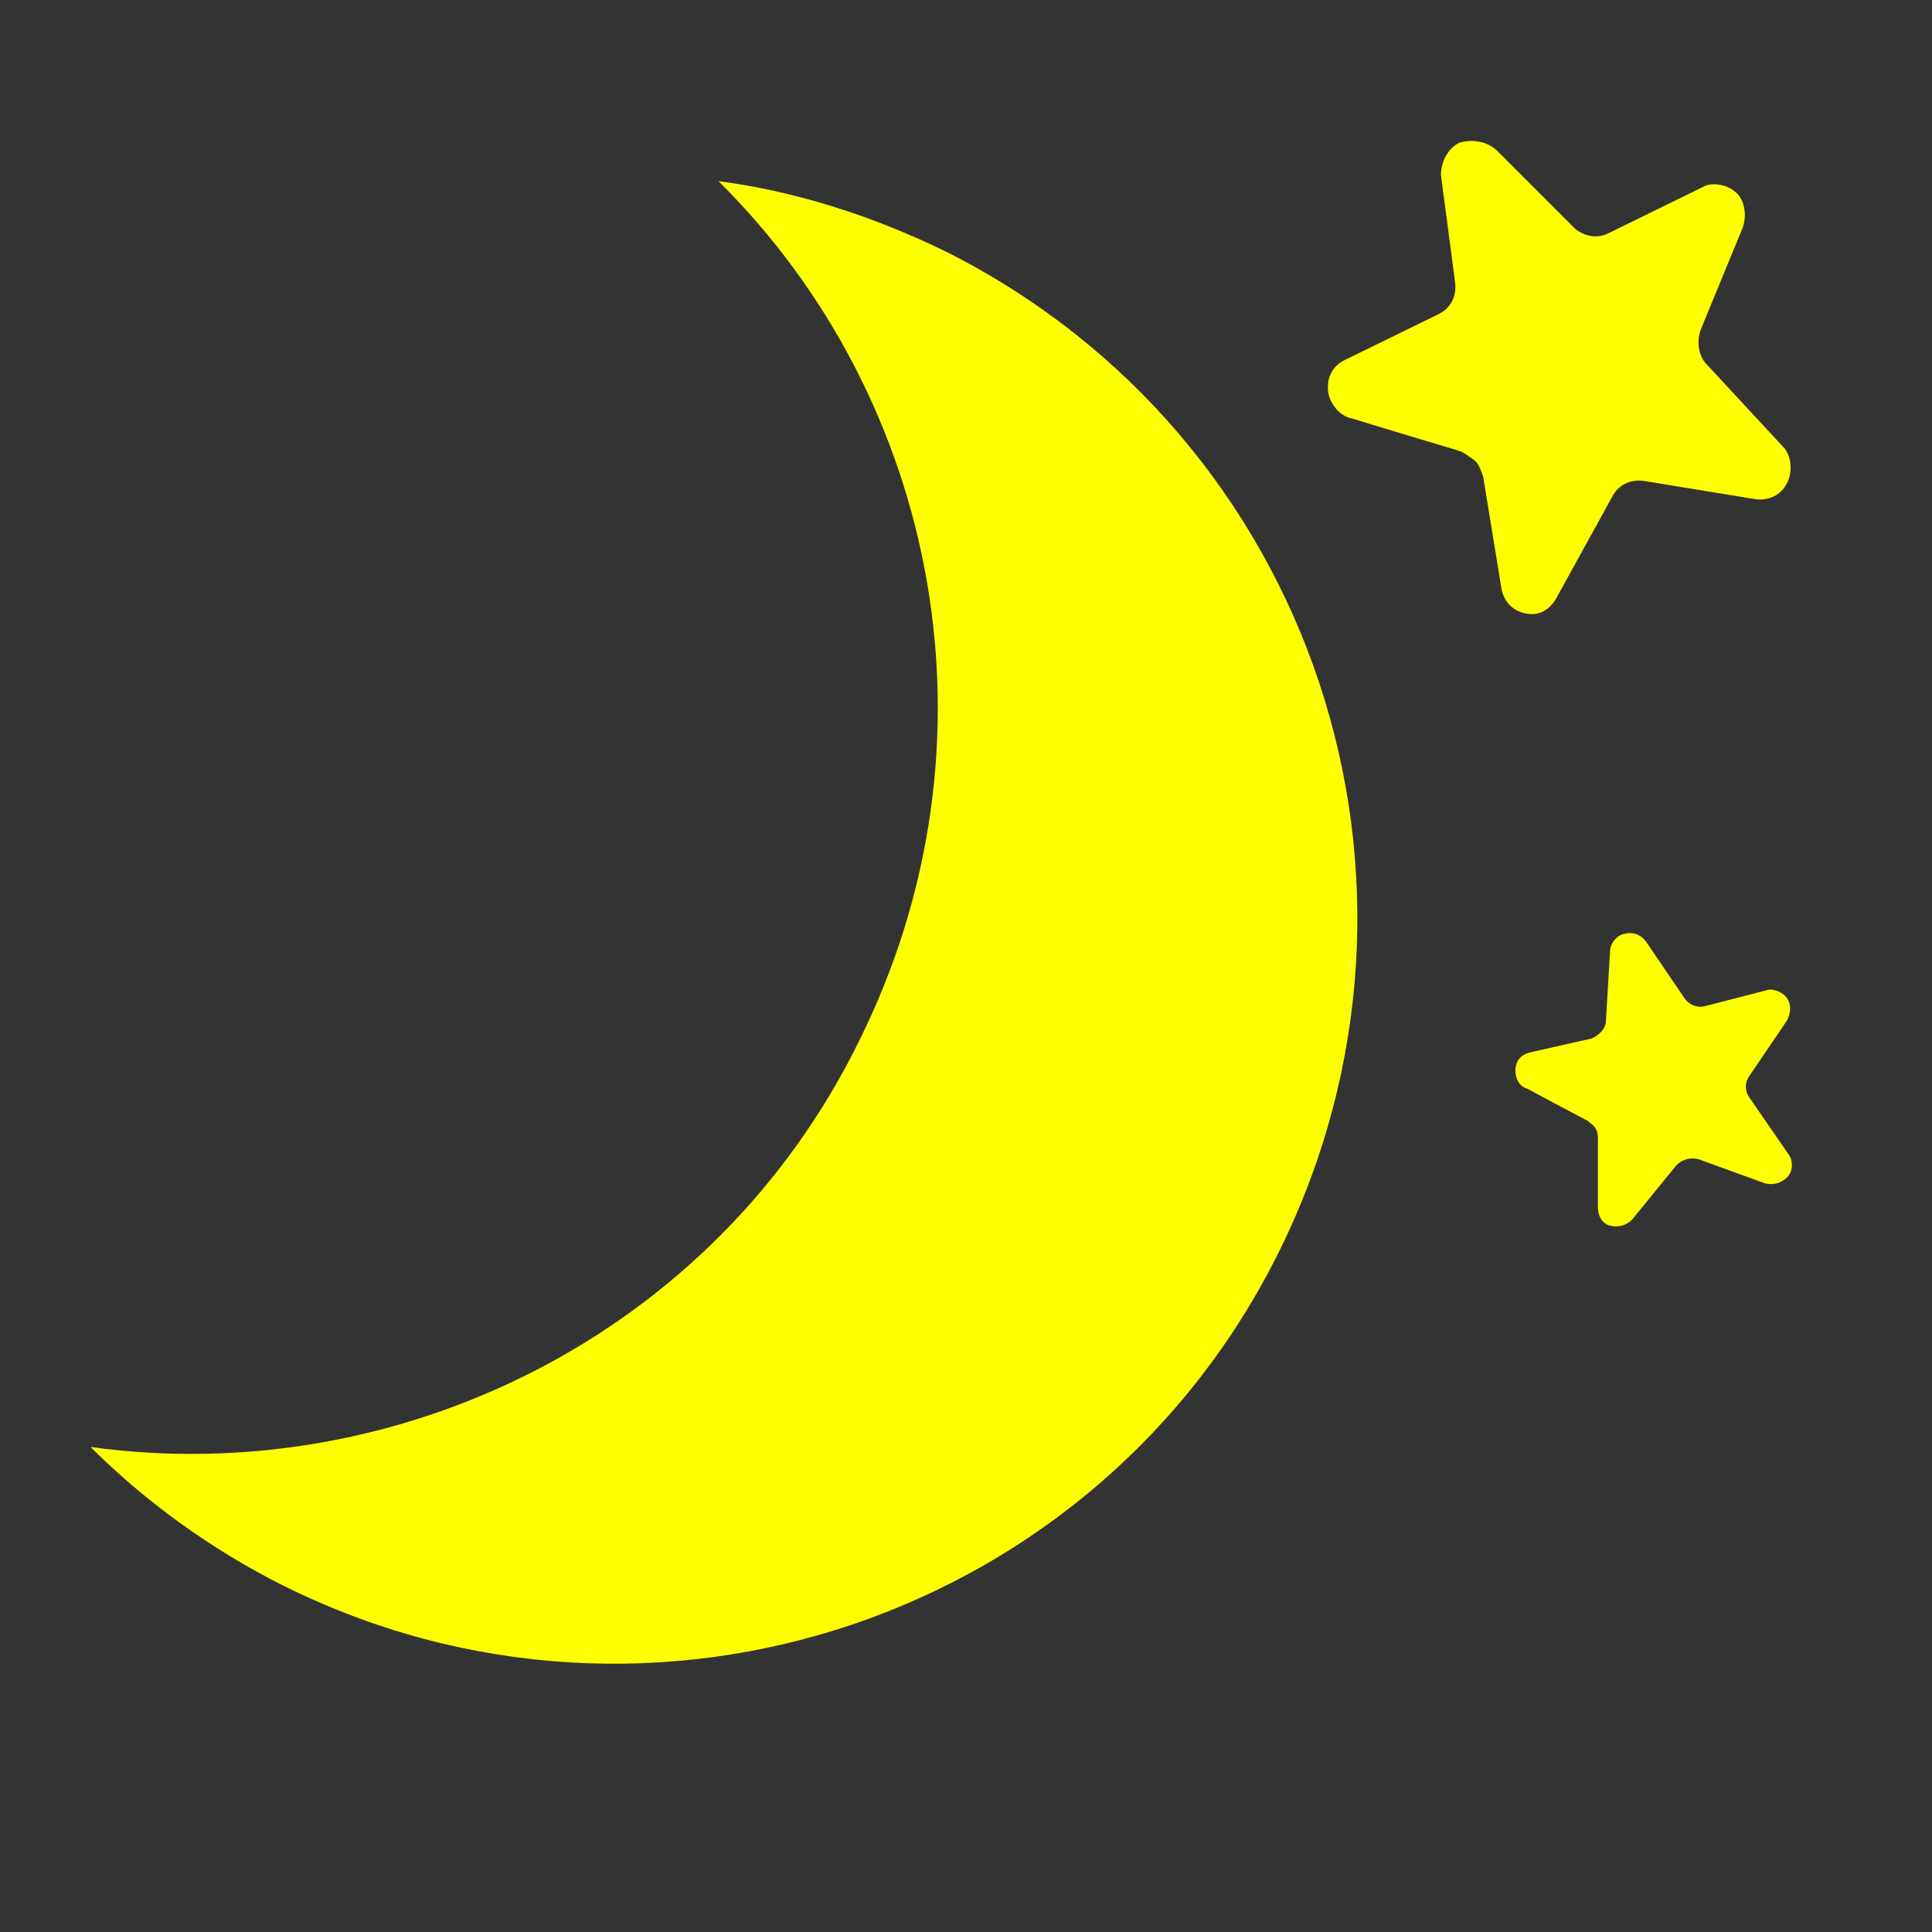 <svg width="96" height="96" xmlns="http://www.w3.org/2000/svg" xmlns:xlink="http://www.w3.org/1999/xlink" xml:space="preserve" overflow="hidden"><rect width="100%" height="100%" fill="#333333" stroke="none"/><g transform="translate(-305 -157)"><path d="M352 169.5C348.3 167.7 344.5 166.5 340.7 166 351.7 176.9 355 194 347.7 208.7 340.5 223.4 324.7 231 309.5 228.9 312.2 231.6 315.5 234 319.1 235.8 337.4 244.9 359.6 237.4 368.6 219.1 377.6 200.8 370.3 178.7 352 169.5Z" fill="#FFFF00"/><path d="M391.9 211.5C391.7 211.2 391.7 210.8 391.9 210.5L393.8 207.7C394 207.3 394 206.9 393.8 206.6 393.6 206.3 393.1 206.1 392.8 206.2L389.7 207C389.3 207.1 388.9 206.9 388.7 206.6L386.8 203.8C386.5 203.4 386.1 203.3 385.7 203.4 385.3 203.5 385 203.9 385 204.3L384.8 207.7C384.8 208.1 384.5 208.4 384.1 208.6L381 209.3C380.6 209.4 380.3 209.7 380.3 210.2 380.3 210.6 380.5 211 380.9 211.1L382.2 211.8 383.9 212.7C384 212.8 384.2 212.9 384.3 213.1 384.4 213.3 384.4 213.4 384.4 213.6L384.4 217C384.4 217.4 384.6 217.8 385 217.9 385.4 218 385.8 217.9 386.1 217.6L388.3 214.9C388.6 214.6 389 214.5 389.4 214.6L392.7 215.8C393.1 215.9 393.5 215.8 393.8 215.5 394.1 215.2 394.1 214.7 393.9 214.4L391.9 211.5Z" fill="#FFFF00"/><path d="M382.4 186.6 385.1 181.7C385.4 181.1 386 180.8 386.7 180.9L392.2 181.8C392.9 181.9 393.5 181.6 393.8 181 394.1 180.4 394 179.6 393.6 179.2L389.8 175.1C389.4 174.7 389.3 174 389.5 173.4L391.6 168.3C391.8 167.7 391.7 167 391.3 166.6 390.9 166.2 390.1 166 389.6 166.3L384.9 168.6C384.3 168.9 383.6 168.7 383.2 168.3L379.4 164.5C378.9 164 378.1 163.9 377.5 164.1 376.9 164.4 376.6 165.1 376.6 165.7L377.3 171C377.4 171.7 377.1 172.3 376.5 172.6L371.8 174.9C371.2 175.2 370.9 175.8 371 176.5 371.1 177.1 371.6 177.7 372.2 177.8L374.5 178.5 377.5 179.4C377.8 179.5 378 179.7 378.3 179.9 378.5 180.1 378.6 180.4 378.7 180.7L379.6 186.2C379.7 186.9 380.2 187.4 380.9 187.5 381.6 187.6 382.1 187.2 382.4 186.6Z" fill="#FFFF00"/></g></svg>